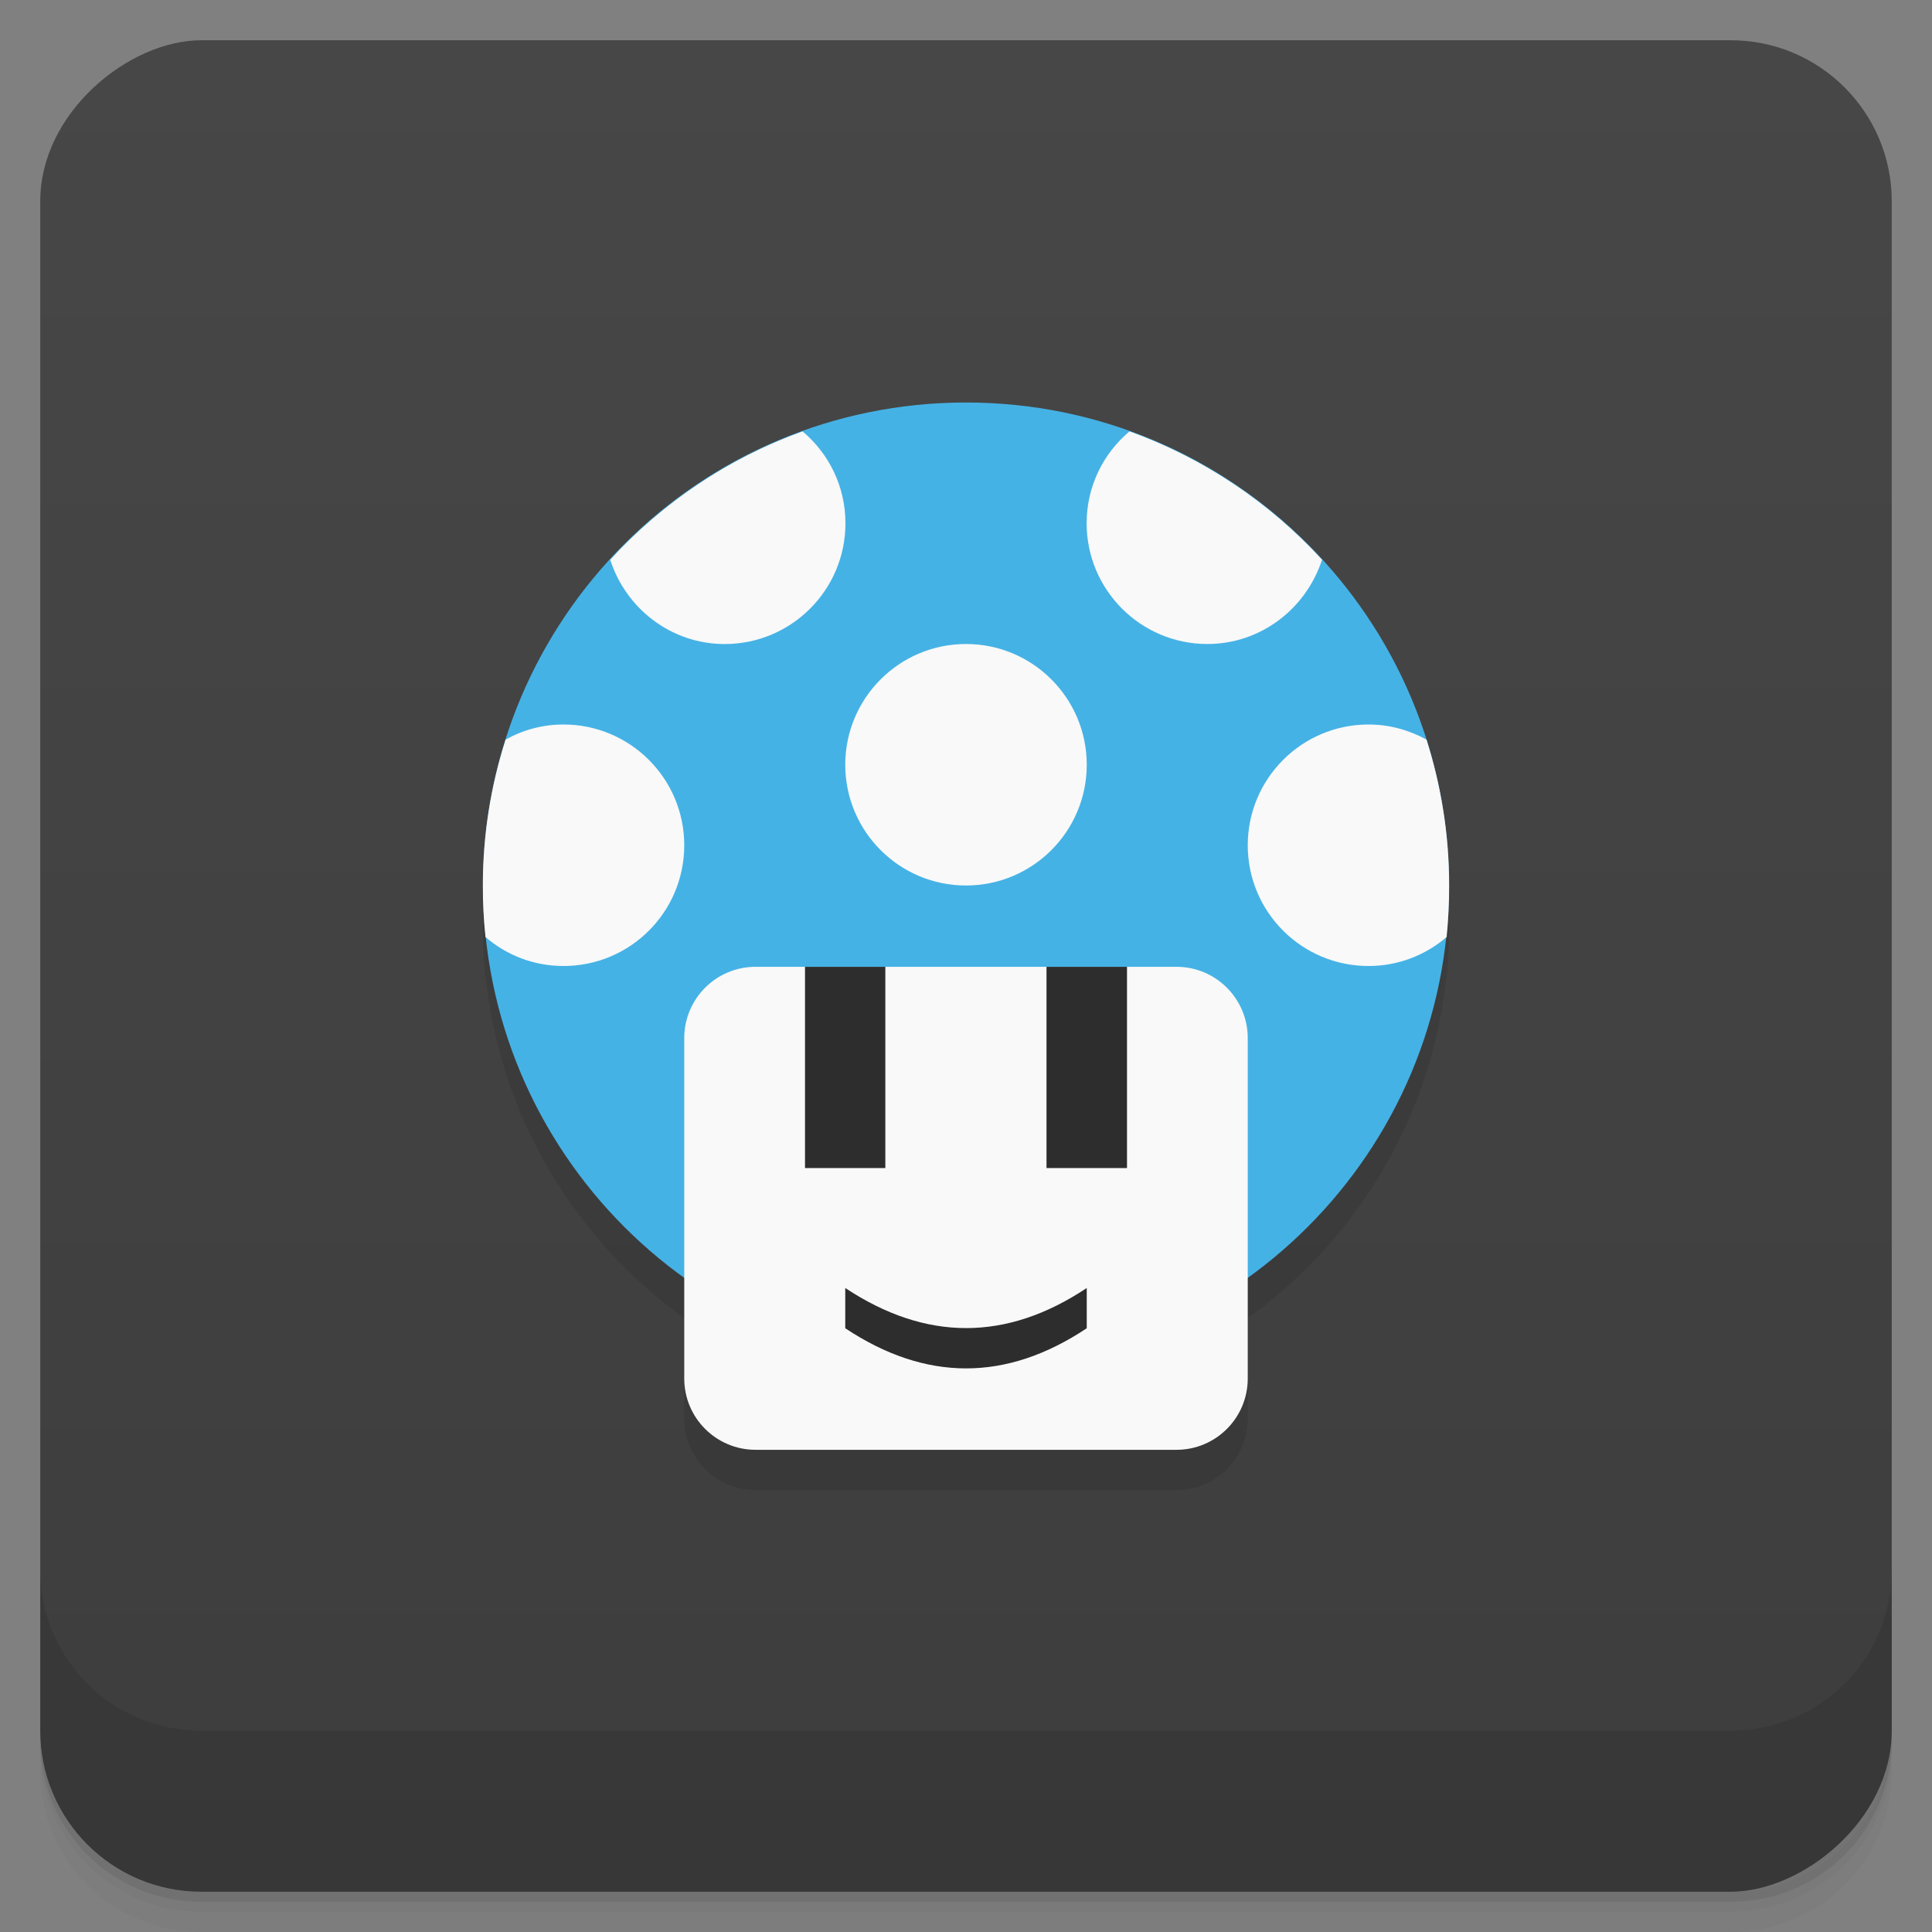 <svg viewBox="0 0 48 48"><rect x="0" y="0" width="48" height="48" fill="#808080" stroke="none"/><defs><linearGradient id="linearGradient3764" x1="1" x2="47" gradientUnits="userSpaceOnUse" gradientTransform="translate(-48,0.002)"><stop stop-color="#3d3d3d" stop-opacity="1"/><stop offset="1" stop-color="#474747" stop-opacity="1"/></linearGradient><clipPath id="clipPath-190844823"><g transform="translate(0,-1004.362)"><rect rx="4" y="1005.36" x="1" height="46" width="46" fill="#1890d0"/></g></clipPath><clipPath id="clipPath-204406262"><g transform="translate(0,-1004.362)"><rect rx="4" y="1005.36" x="1" height="46" width="46" fill="#1890d0"/></g></clipPath></defs><g><path d="m 1 43 l 0 0.25 c 0 2.216 1.784 4 4 4 l 38 0 c 2.216 0 4 -1.784 4 -4 l 0 -0.25 c 0 2.216 -1.784 4 -4 4 l -38 0 c -2.216 0 -4 -1.784 -4 -4 z m 0 0.5 l 0 0.5 c 0 2.216 1.784 4 4 4 l 38 0 c 2.216 0 4 -1.784 4 -4 l 0 -0.5 c 0 2.216 -1.784 4 -4 4 l -38 0 c -2.216 0 -4 -1.784 -4 -4 z" opacity="0.02"/><path d="m 1 43.25 l 0 0.25 c 0 2.216 1.784 4 4 4 l 38 0 c 2.216 0 4 -1.784 4 -4 l 0 -0.25 c 0 2.216 -1.784 4 -4 4 l -38 0 c -2.216 0 -4 -1.784 -4 -4 z" opacity="0.05"/><path d="m 1 43 l 0 0.25 c 0 2.216 1.784 4 4 4 l 38 0 c 2.216 0 4 -1.784 4 -4 l 0 -0.25 c 0 2.216 -1.784 4 -4 4 l -38 0 c -2.216 0 -4 -1.784 -4 -4 z" opacity="0.1"/></g><g><rect width="46" height="46" x="-47" y="1" rx="4" transform="matrix(0,-1,1,0,0,0)" fill="url(#linearGradient3764)" fill-opacity="1"/></g><g><g clip-path="url(#clipPath-190844823)"><g opacity="0.1"><!-- color: #474747 --><g><path d="m 36 23 c 0 6.629 -5.371 12 -12 12 c -6.629 0 -12 -5.371 -12 -12 c 0 -6.629 5.371 -12 12 -12 c 6.629 0 12 5.371 12 12 m 0 0" stroke="none" fill-rule="nonzero" fill-opacity="1" fill="#000"/><path d="m 18.773 25.02 l 10.457 0 c 0.977 0 1.77 0.793 1.77 1.773 l 0 8.457 c 0 0.977 -0.793 1.77 -1.77 1.77 l -10.457 0 c -0.98 0 -1.773 -0.793 -1.773 -1.77 l 0 -8.457 c 0 -0.98 0.793 -1.773 1.773 -1.773 m 0 0" stroke="none" fill-rule="nonzero" fill-opacity="1" fill="#000"/><path d="m 20 25.02 l 1.996 0 l 0 5 l -1.996 0 m 0 -5" stroke="none" fill-rule="nonzero" fill-opacity="1" fill="#000"/><path d="m 26 25.02 l 2 0 l 0 5 l -2 0 m 0 -5" stroke="none" fill-rule="nonzero" fill-opacity="1" fill="#000"/><path d="m 27 33 l 0 1 c -2 1.332 -4 1.328 -6 0 l 0 -1 c 2 1.324 4 1.332 6 0 m 0 0" stroke="none" fill-rule="nonzero" fill-opacity="1" fill="#000"/><path d="m 14 19 c -0.523 0 -1.012 0.137 -1.438 0.375 c -0.367 1.148 -0.566 2.355 -0.566 3.625 c 0 0.434 0.02 0.855 0.066 1.281 c 0.523 0.449 1.195 0.719 1.938 0.719 c 1.656 0 3 -1.34 3 -3 c 0 -1.656 -1.344 -3 -3 -3 m 0 0" stroke="none" fill-rule="nonzero" fill-opacity="1" fill="#000"/><path d="m 34 19 c -1.656 0 -3 1.344 -3 3 c 0 1.66 1.344 3 3 3 c 0.742 0 1.414 -0.27 1.941 -0.719 c 0.043 -0.426 0.063 -0.848 0.063 -1.281 c 0 -1.27 -0.199 -2.477 -0.563 -3.625 c -0.43 -0.234 -0.914 -0.375 -1.441 -0.375 m 0 0" stroke="none" fill-rule="nonzero" fill-opacity="1" fill="#000"/><path d="m 19.938 11.719 c -1.844 0.664 -3.48 1.77 -4.777 3.188 c 0.387 1.207 1.508 2.094 2.844 2.094 c 1.656 0 3 -1.344 3 -3 c 0 -0.918 -0.414 -1.734 -1.063 -2.281 m -0.004 0" stroke="none" fill-rule="nonzero" fill-opacity="1" fill="#000"/><path d="m 28.06 11.719 c -0.648 0.547 -1.063 1.363 -1.063 2.281 c 0 1.656 1.344 3 3 3 c 1.336 0 2.457 -0.887 2.848 -2.094 c -1.297 -1.418 -2.938 -2.523 -4.781 -3.188 m -0.004 0" stroke="none" fill-rule="nonzero" fill-opacity="1" fill="#000"/><path d="m 27 20 c 0 1.656 -1.344 3 -3 3 c -1.656 0 -3 -1.344 -3 -3 c 0 -1.656 1.344 -3 3 -3 c 1.656 0 3 1.344 3 3 m 0 0" stroke="none" fill-rule="nonzero" fill-opacity="1" fill="#000"/></g></g></g></g><g><g clip-path="url(#clipPath-204406262)"><g transform="translate(0,-1)"><!-- color: #474747 --><g><path d="m 36 23 c 0 6.629 -5.371 12 -12 12 c -6.629 0 -12 -5.371 -12 -12 c 0 -6.629 5.371 -12 12 -12 c 6.629 0 12 5.371 12 12 m 0 0" fill="#45b2e5" stroke="none" fill-rule="nonzero" fill-opacity="1"/><path d="m 18.773 25.02 l 10.457 0 c 0.977 0 1.77 0.793 1.77 1.773 l 0 8.457 c 0 0.977 -0.793 1.77 -1.77 1.77 l -10.457 0 c -0.98 0 -1.773 -0.793 -1.773 -1.77 l 0 -8.457 c 0 -0.98 0.793 -1.773 1.773 -1.773 m 0 0" fill="#f9f9f9" stroke="none" fill-rule="nonzero" fill-opacity="1"/><path d="m 20 25.02 l 1.996 0 l 0 5 l -1.996 0 m 0 -5" fill="#2d2d2d" stroke="none" fill-rule="nonzero" fill-opacity="1"/><path d="m 26 25.02 l 2 0 l 0 5 l -2 0 m 0 -5" fill="#2d2d2d" stroke="none" fill-rule="nonzero" fill-opacity="1"/><path d="m 27 33 l 0 1 c -2 1.332 -4 1.328 -6 0 l 0 -1 c 2 1.324 4 1.332 6 0 m 0 0" fill="#2d2d2d" stroke="none" fill-rule="nonzero" fill-opacity="1"/><path d="m 14 19 c -0.523 0 -1.012 0.137 -1.438 0.375 c -0.367 1.148 -0.566 2.355 -0.566 3.625 c 0 0.434 0.02 0.855 0.066 1.281 c 0.523 0.449 1.195 0.719 1.938 0.719 c 1.656 0 3 -1.34 3 -3 c 0 -1.656 -1.344 -3 -3 -3 m 0 0" fill="#f9f9f9" stroke="none" fill-rule="nonzero" fill-opacity="1"/><path d="m 34 19 c -1.656 0 -3 1.344 -3 3 c 0 1.66 1.344 3 3 3 c 0.742 0 1.414 -0.27 1.941 -0.719 c 0.043 -0.426 0.063 -0.848 0.063 -1.281 c 0 -1.27 -0.199 -2.477 -0.563 -3.625 c -0.43 -0.234 -0.914 -0.375 -1.441 -0.375 m 0 0" fill="#f9f9f9" stroke="none" fill-rule="nonzero" fill-opacity="1"/><path d="m 19.938 11.719 c -1.844 0.664 -3.48 1.77 -4.777 3.188 c 0.387 1.207 1.508 2.094 2.844 2.094 c 1.656 0 3 -1.344 3 -3 c 0 -0.918 -0.414 -1.734 -1.063 -2.281 m -0.004 0" fill="#f9f9f9" stroke="none" fill-rule="nonzero" fill-opacity="1"/><path d="m 28.06 11.719 c -0.648 0.547 -1.063 1.363 -1.063 2.281 c 0 1.656 1.344 3 3 3 c 1.336 0 2.457 -0.887 2.848 -2.094 c -1.297 -1.418 -2.938 -2.523 -4.781 -3.188 m -0.004 0" fill="#f9f9f9" stroke="none" fill-rule="nonzero" fill-opacity="1"/><path d="m 27 20 c 0 1.656 -1.344 3 -3 3 c -1.656 0 -3 -1.344 -3 -3 c 0 -1.656 1.344 -3 3 -3 c 1.656 0 3 1.344 3 3 m 0 0" fill="#f9f9f9" stroke="none" fill-rule="nonzero" fill-opacity="1"/></g></g></g></g><g><g transform="translate(0,-1004.362)"><path d="m 1 1043.36 0 4 c 0 2.216 1.784 4 4 4 l 38 0 c 2.216 0 4 -1.784 4 -4 l 0 -4 c 0 2.216 -1.784 4 -4 4 l -38 0 c -2.216 0 -4 -1.784 -4 -4 z" opacity="0.1"/></g></g></svg>